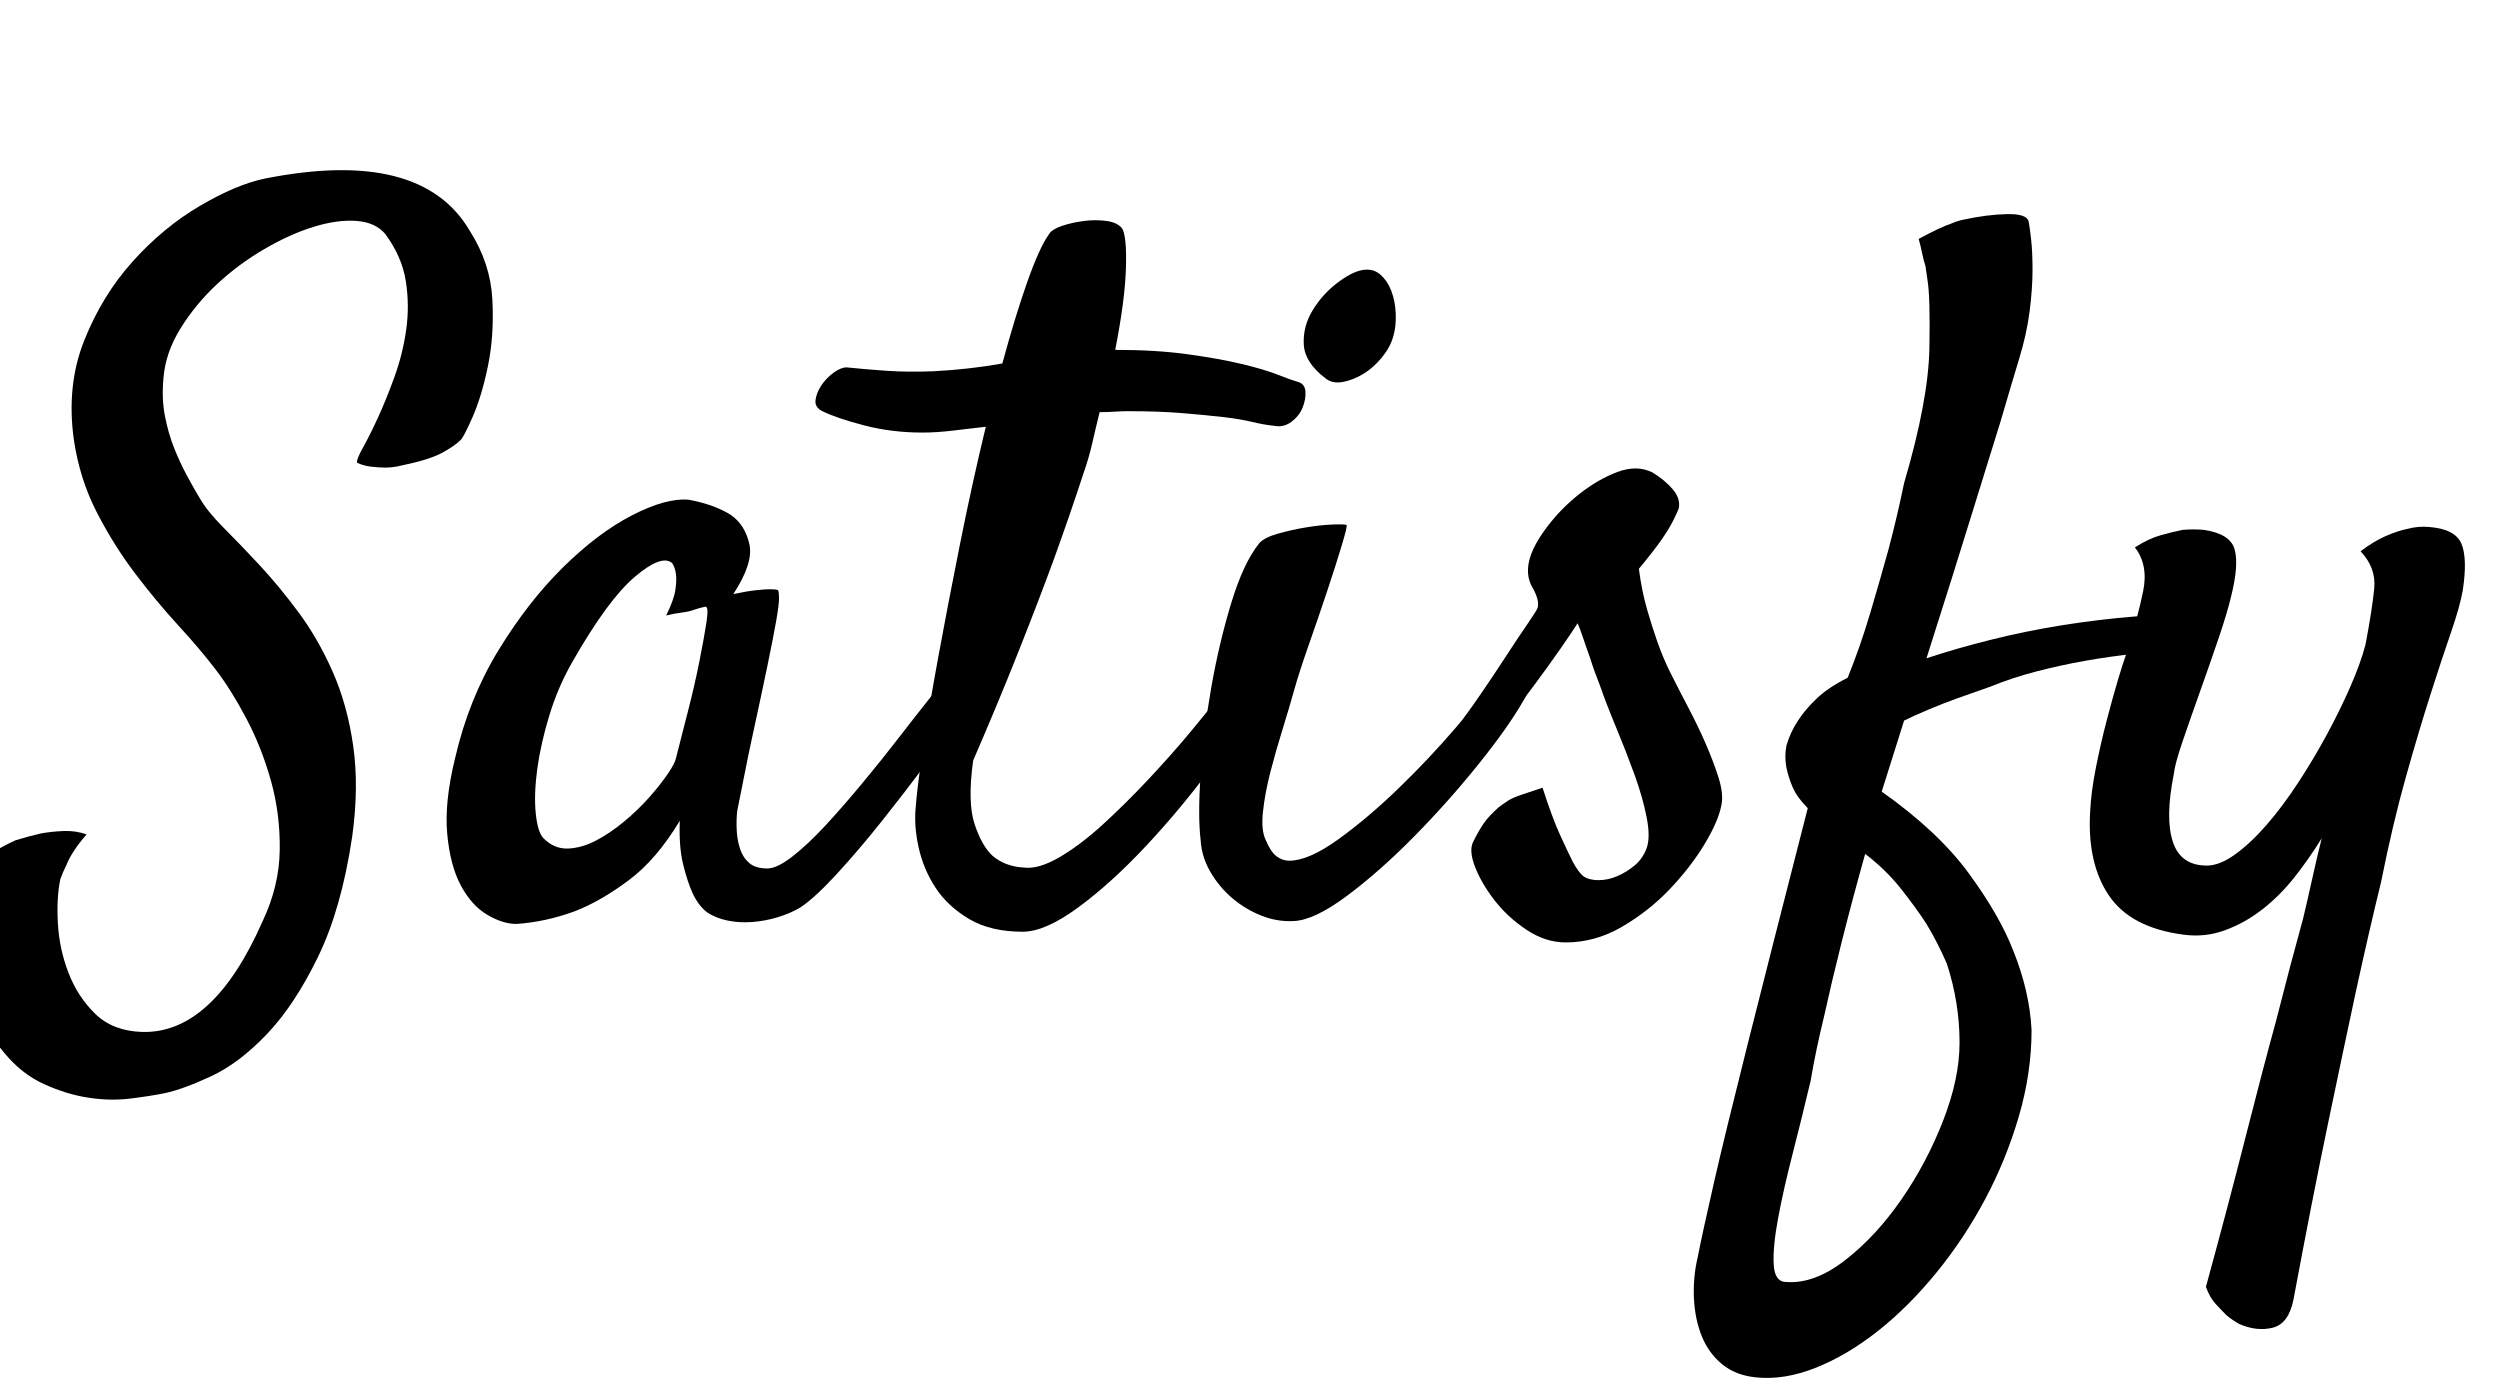<svg width="41.109" height="22.781" viewBox="0 0 41.109 22.781" xmlns="http://www.w3.org/2000/svg"><path transform="translate(0 14.953) scale(.016 -.016)" d="m367 459q-1 3 6 15.5t15.5 31 17 42 12 48.5-0.5 50-21 48q-10 12-29.5 13.5t-44-6-51-23-48.5-36-37.5-45.5-17.5-51q-2-21 1.5-39t9.5-33 13-28 13-23q8-14 25-31t37-38.5 40-48.5 35-61 21-76-1-93q-11-74-35-123.5t-52.5-79.5-57.5-43.5-48-17.5q-15-3-35.5-5.5t-43 1-45.5 14-41 32.5q-21 25-33 54-11 25-16.5 57.5t5.5 67.5q8 9 17 16t18 12q10 6 21 11 13 4 26 7 11 2 23.5 2.5t23.5-3.5q-15-17-21-32-4-8-6-14-4-19-2.5-45.5t11-51 27.5-42 48-18.5q73-2 124 114 17 36 17.5 73t-9 71-25 63.5-31.5 50.5-38.5 45.5-44.5 53.5-39.5 63-23.5 74q-8 56 10.5 102.5t50 81.5 69 57 66.5 28q161 32 211-54 21-33 23-70t-4.5-68.5-16-53-12.5-23.5q-6-6-19-13t-42-13q-8-2-16-2-7 0-15 1t-14 4z"/><path transform="translate(7.594 14.953) scale(.016 -.016)" d="m513 199q-14-20-36-49.5t-45.5-59-46-54-37.5-34.5q-10-6-23-10t-26.5-5-25.5 1.5-21 8.5q-9 7-15 20-5 11-9.5 29t-3.5 45q-24-40-53-61.5t-55-31.5q-30-11-60-13-14 0-30 9.5t-27 30-14 53 8 77.5q14 61 44.5 111t66.5 85.5 71 53.5 58 16q27-5 44-16 14-10 18.5-29.5t-16.5-51.5q14 3 23.5 4t14.5 1q6 0 8-1 1-2 1-8.5t-3-23.5-9-46-16-75q-2-9-3.5-16.5t-3-15-3.5-17.5-5-25q-1-9-0.5-19.5t3.5-19.5 9.5-14.5 18.5-5.5q10 0 26 12.5t34 32 37.5 43 36.5 45.5 30.5 39 19.5 25q8 9 16 10.5t12-4.5 1.5-18-14.5-28zm-293-44q5 20 12 47t12 52 7.5 41.5-1.5 15.5q-5-1-11-3-5-2-13-3t-16-3q8 16 9.5 26.5t0.5 16.5q-1 7-4 11-11 9-38.5-14.5t-63.5-86.5q-15-26-24-55.5t-12.5-55.5-1.5-45.5 8-25.5q11-11 25-10.5t28.5 8 29 19.5 26 25 19 24 8.5 16z"/><path transform="translate(14.562 14.953) scale(.016 -.016)" d="m369 253q4 6 10.5 7.5t10.5-1.5 4.5-10-5.5-19q-20-38-52.5-82t-68.5-82.5-70-63.5-57-25q-33 0-55 13t-34.5 32-17.5 41.5-3 41.5q1 16 7 57.5t16 96 22.5 117 26.5 120.5q-17-2-34-4t-31-2q-32 0-60.5 7.5t-42.5 14.5q-8 4-7 11.5t6 15 12.5 13 13.5 5.5q19-2 41-3.5t48-0.5q19 1 36.5 3t34.5 5q13 48 25.5 83.5t22.5 49.5q3 5 13.5 8.5t22.5 5 23 0 16-7.5q5-8 4-41t-11-84q42 0 74.5-4.5t55.5-10 37-11 21-7.5 7.5-10-3-16.5-11.5-14.5-18-4q-10 1-22.5 4t-30 5-41.5 4-56 2q-6 0-13.5-0.5t-15.5-0.5q-4-16-7.5-31.5t-9.5-32.5q-13-40-30-87-15-41-36-94t-47-113q-6-43 1.5-65.5t18.5-32.5q13-11 32-12 15-2 36.5 10.5t44.5 33.5 46.5 46 43.5 49 35 43.5 21 27.5z"/><path transform="translate(19.391 14.953) scale(.016 -.016)" d="m220 589q-3-11-11.5-21.5t-19-17-21.5-8.5-18 4q-21 16-22 34.5t9 35 25 28 26 13.5 18.5-4.5 11.5-17 4.5-23.5-2.5-23zm-138-213q5 6 19 10t29 6.5 27.5 3 14.5-0.5q1-1-5-21t-15-47-19-55.5-15-46.5-12-40.5-12.5-44-7.5-40.5 3-29q5-12 11-16.5t13-4.5q20 0 50.5 22t62 52.5 58.5 62 40 50.5q8 10 16.5 13t14-1 6-13-6.5-21q-16-28-47-66.5t-66-74-68.5-60.5-54.5-26q-17-1-33.5 5.5t-30 18-22.5 27-10 32.5q-3 25 0 68.5t11 89 20.5 86.5 28.5 61z"/><path transform="translate(23.781 14.953) scale(.016 -.016)" d="m141 34q6-4 15.5-4t19 4 18 11 12.5 18 0 31.5-12.5 44-18.5 47.5-17 44q-6 15-10 28-4 11-7.5 21.5t-5.5 14.5q-5-8-17.5-26t-27-37.5-27.5-36-18-22.5q-8-9-15.5-10.5t-12.5 3-5.5 13 7.5 20.5q6 8 18 25.5t24 36 22 33 11 17.5q2 8-5.5 21t-2.5 30q4 14 18 32.5t33 33.5 39 22.5 36-0.5q13-8 21-17.5t6-19.5q-2-5-6-13t-12-19.5-23-29.5q3-23 8.5-42t10.5-33q6-17 13-31 9-18 19-37t18-37.5 13-34.5 3-27q-3-17-17.5-41t-36-46.5-49-38.5-57.5-16q-21 0-40.5 13t-33 30.5-20 34.5-1.5 26q6 12 11 19t15 16q4 3 10 7 5 3 14 6t21 7q10-31 18-48.5t13-27.5q6-11 11-15z"/><path transform="translate(29.406 14.953) scale(.016 -.016)" d="m20 104q-11 11-15.5 21.5t-6.5 20.5q-2 11 0 22 4 14 12 26 7 11 19 22.5t32 21.5q13 32 23.5 67.5t18.5 64.5q9 34 16 68 25 85 26 138.5t-2 70.5q-1 7-2 14-2 6-3.5 13.5t-3.5 14.5q11 6 19.5 10t14.5 6q7 3 13 4 23 5 43.5 5.5t22.5-7.5q1-5 2.5-18t1.5-32-3-42.5-11-49.5q-7-23-19-64-11-35-29-93.5t-47-149.5q30 10 66 19t73.5 15 75 9 69.5 1q6 0 8.5-5.5t0-11.5-11-11.5-24.5-6.5q-20-2-44-4.5t-49.5-7-50.5-11-47-15.5q-17-6-34-12-14-5-29.5-11.5t-25.5-11.5l-23-73q58-41 89.5-84t45.5-79q17-42 19-82 0-44-13-88.5t-34.5-85-50-75.5-60-60-64-38-61.5-10q-21 2-35 13.5t-21 29-8 39 4 42.5q4 21 17 78 11 48 34 139.5t62 243.5zm59-47q-14-50-24.5-92t-17.5-74q-9-37-14-67-9-38-18.5-75t-15-66.5-4.5-47.5 13-18q29-2 60.5 22.5t57.5 62 43 81 17 80.5q0 41-13 81-9 21-21 41-11 17-26.5 36.5t-36.5 35.5z"/><path transform="translate(34.609 14.953) scale(.016 -.016)" d="m263 368q13 10 25.5 15.5t22.5 7.5q11 3 22 2 27-2 33.5-17t1.5-48q-3-17-12-43t-21-63.5-25.5-85.5-25.5-108q-12-49-26-113-12-56-28.5-135t-35.5-181q-5-25-21.5-29t-34.5 4q-7 4-13 9-5 5-11 11.5t-10 17.5q23 84 40.5 153t31.5 120q15 59 28 106 5 21 9.5 41.5t9.5 40.5q-13-21-28-40t-33-33-38.5-21.5-42.5-4.5q-54 7-76.5 40t-19.5 86q1 21 6 46t11 48 11.5 41.5 8.5 26.5q12 38 17.5 65t-8.5 45q14 9 26.5 12.5t22.5 5.5q11 1 22 0 27-4 31.5-20t-3.5-48q-4-17-13-43.5t-19-54.5-18-51.5-9-33.5q-9-45-1-69.5t35-24.5q13 0 29 11.5t32.5 30.5 32.5 43.5 29.5 49.5 24 49 15.5 43q7 37 9 58t-14 38z"/></svg>